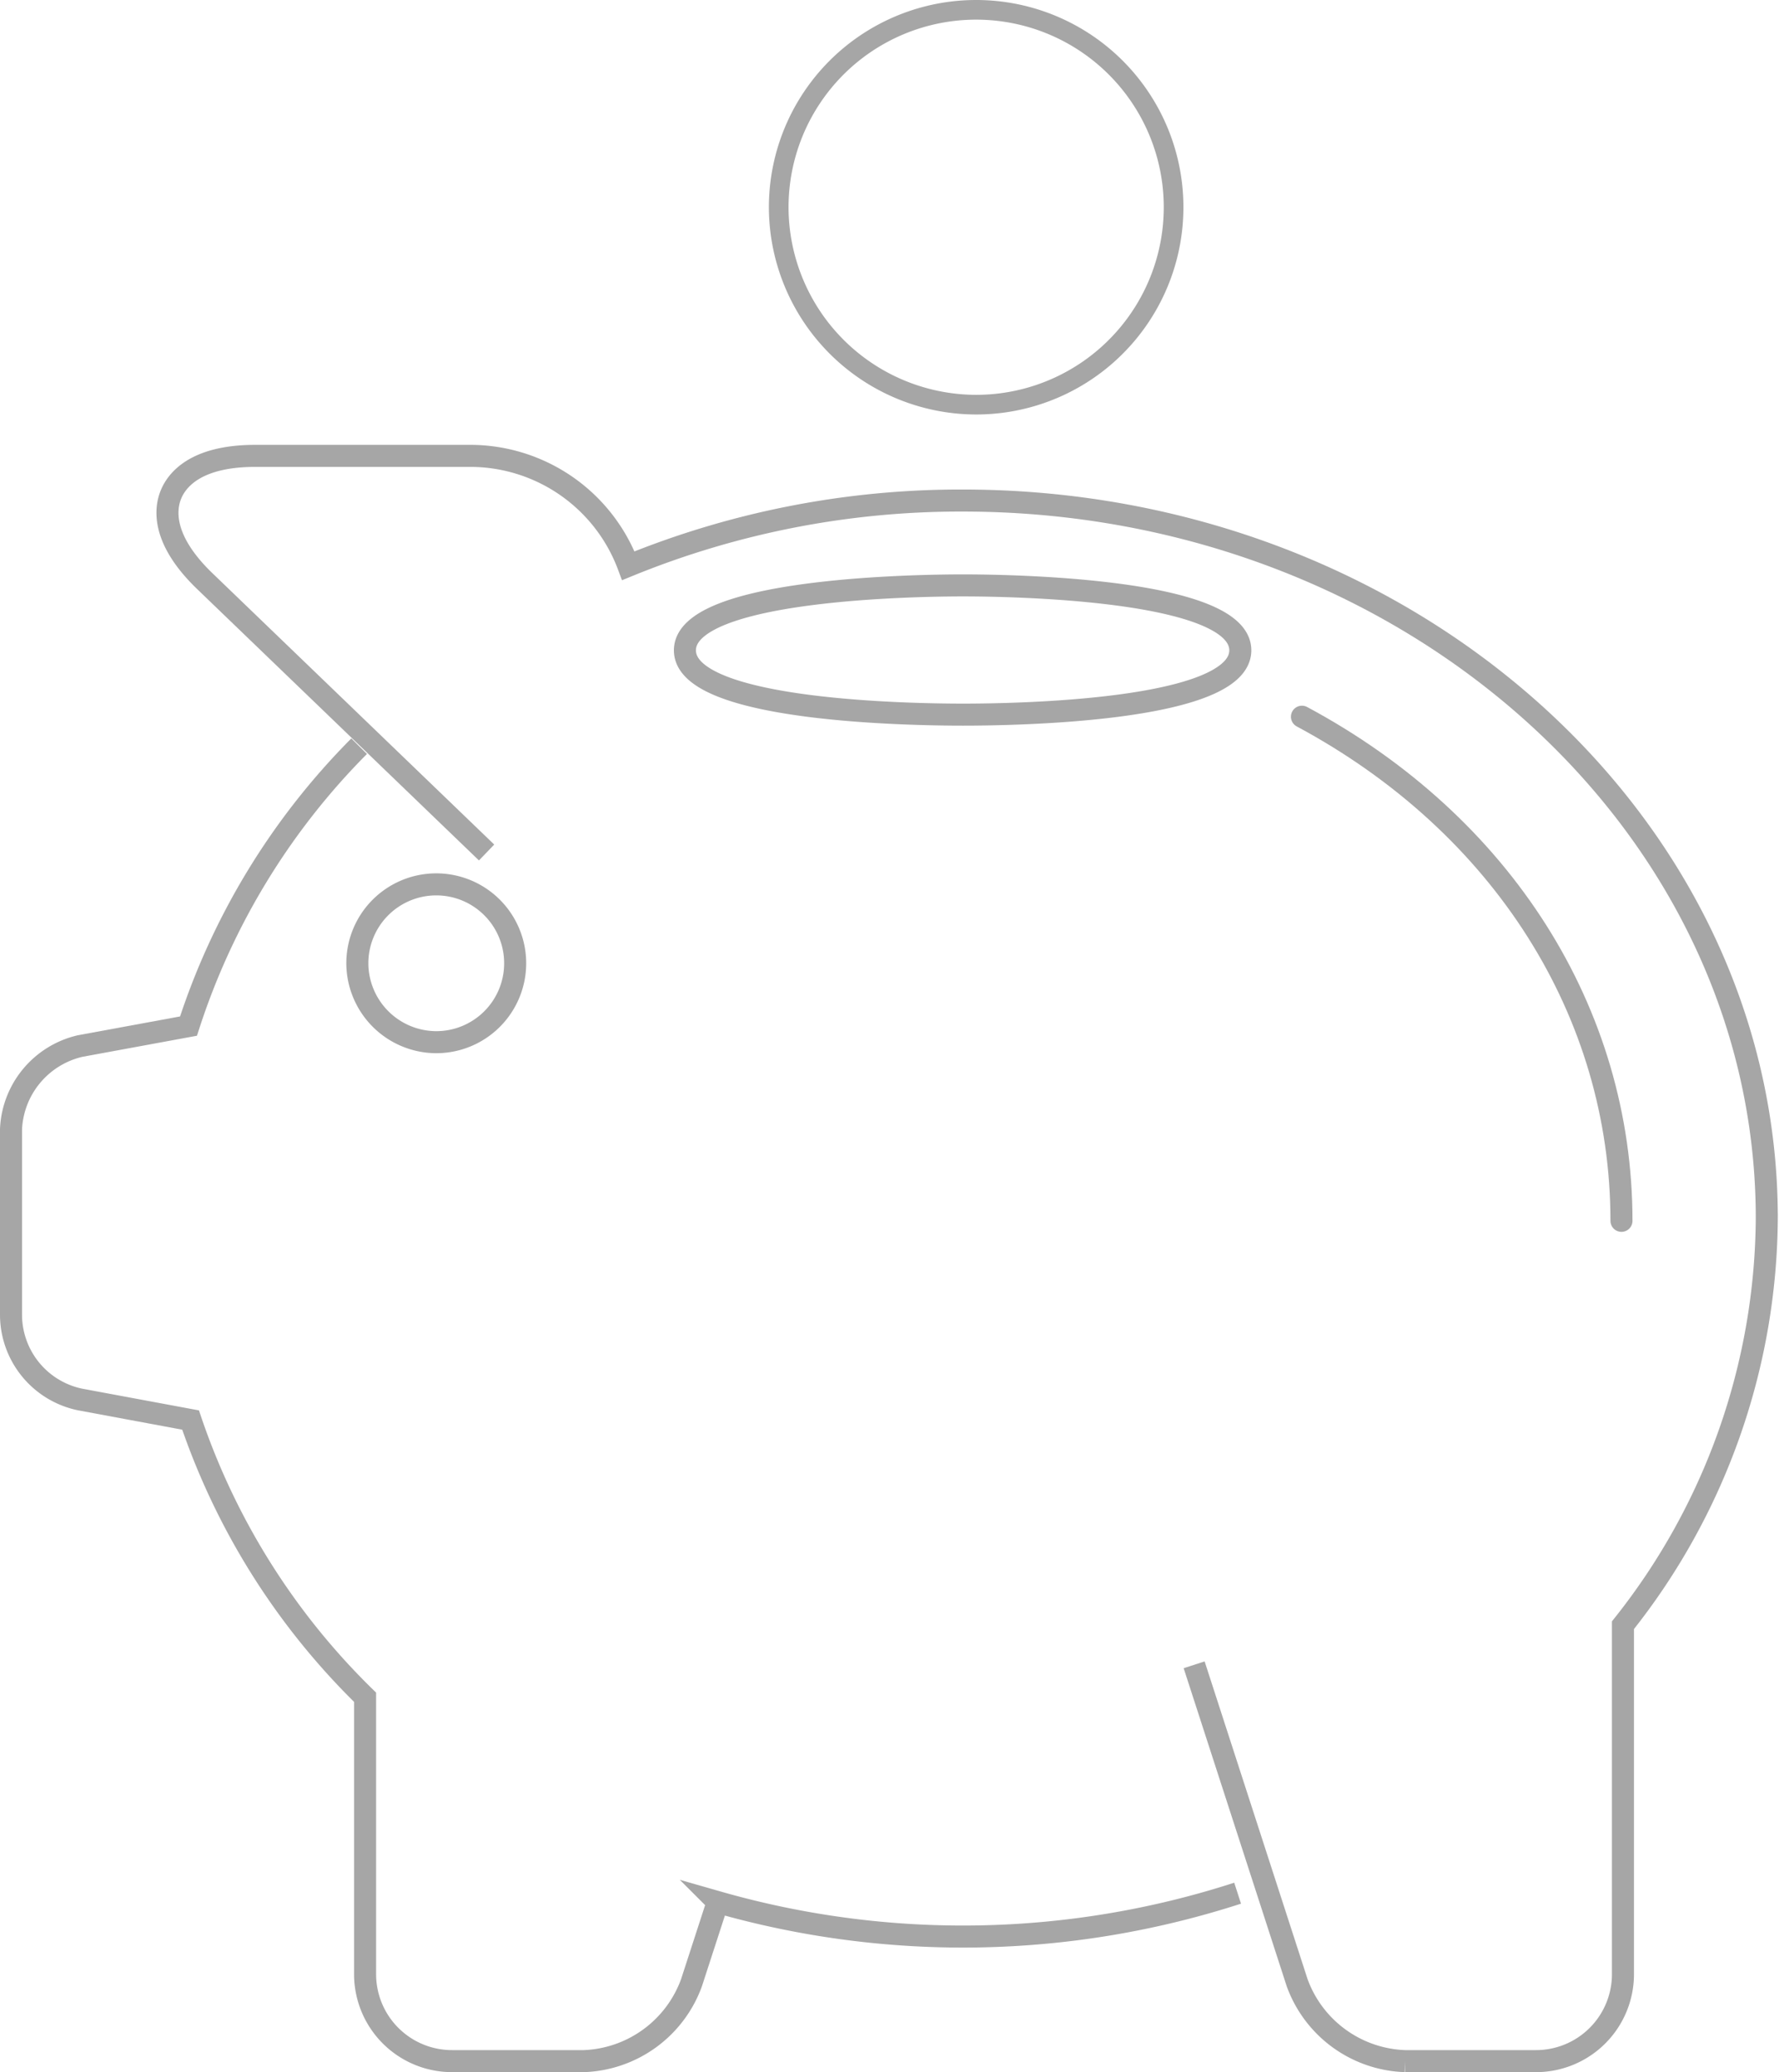 <svg xmlns="http://www.w3.org/2000/svg" width="59.74" height="69.59" viewBox="0 0 59.74 69.59"><title>3</title><path d="M32.78 13.59A6.63 6.63 0 1 0 26.15 7a6.64 6.64 0 0 0 6.63 6.59z" fill="none" stroke="#a6a6a6" stroke-miterlimit="10" stroke-width=".66"/><path d="M12.06 25.06a23.61 23.61 0 0 0-5.73 9.4l-3.64.67a3 3 0 0 0-2.32 2.79v6.26A2.91 2.91 0 0 0 2.69 47l3.71.69A23.58 23.58 0 0 0 12.26 57v9.3a2.92 2.92 0 0 0 2.92 2.92h4.43a4 4 0 0 0 3.61-2.63l.88-2.71a29.92 29.92 0 0 0 17.46-.3" fill="none" stroke="#a6a6a6" stroke-miterlimit="10" stroke-width=".74"/><path d="M54.45 41c0-7-4-13.32-10.73-16.93" fill="none" stroke="#a6a6a6" stroke-linecap="round" stroke-miterlimit="10" stroke-width=".74"/><path d="M16.34 28.63l-9.47-9.12c-1.44-1.39-1.33-2.41-1.13-2.9s.83-1.3 2.83-1.3h7.19A5.67 5.67 0 0 1 21.1 19a29.47 29.47 0 0 1 11.23-2.19c14.9 0 27 10.81 27 24.1a22.14 22.14 0 0 1-4.83 13.67V66.3a2.92 2.92 0 0 1-2.92 2.92h-4.4a4 4 0 0 1-3.62-2.63L40.1 55.91" fill="none" stroke="#a6a6a6" stroke-miterlimit="10" stroke-width=".74"/><path d="M41.65 21.84c0-2.07-7.76-2.18-9.31-2.18S23 19.77 23 21.84 30.78 24 32.34 24s9.31-.09 9.31-2.16zM14.61 35A2.65 2.65 0 1 0 12 32.39 2.66 2.66 0 0 0 14.61 35z" fill="none" stroke="#a6a6a6" stroke-miterlimit="10" stroke-width=".74"/></svg>